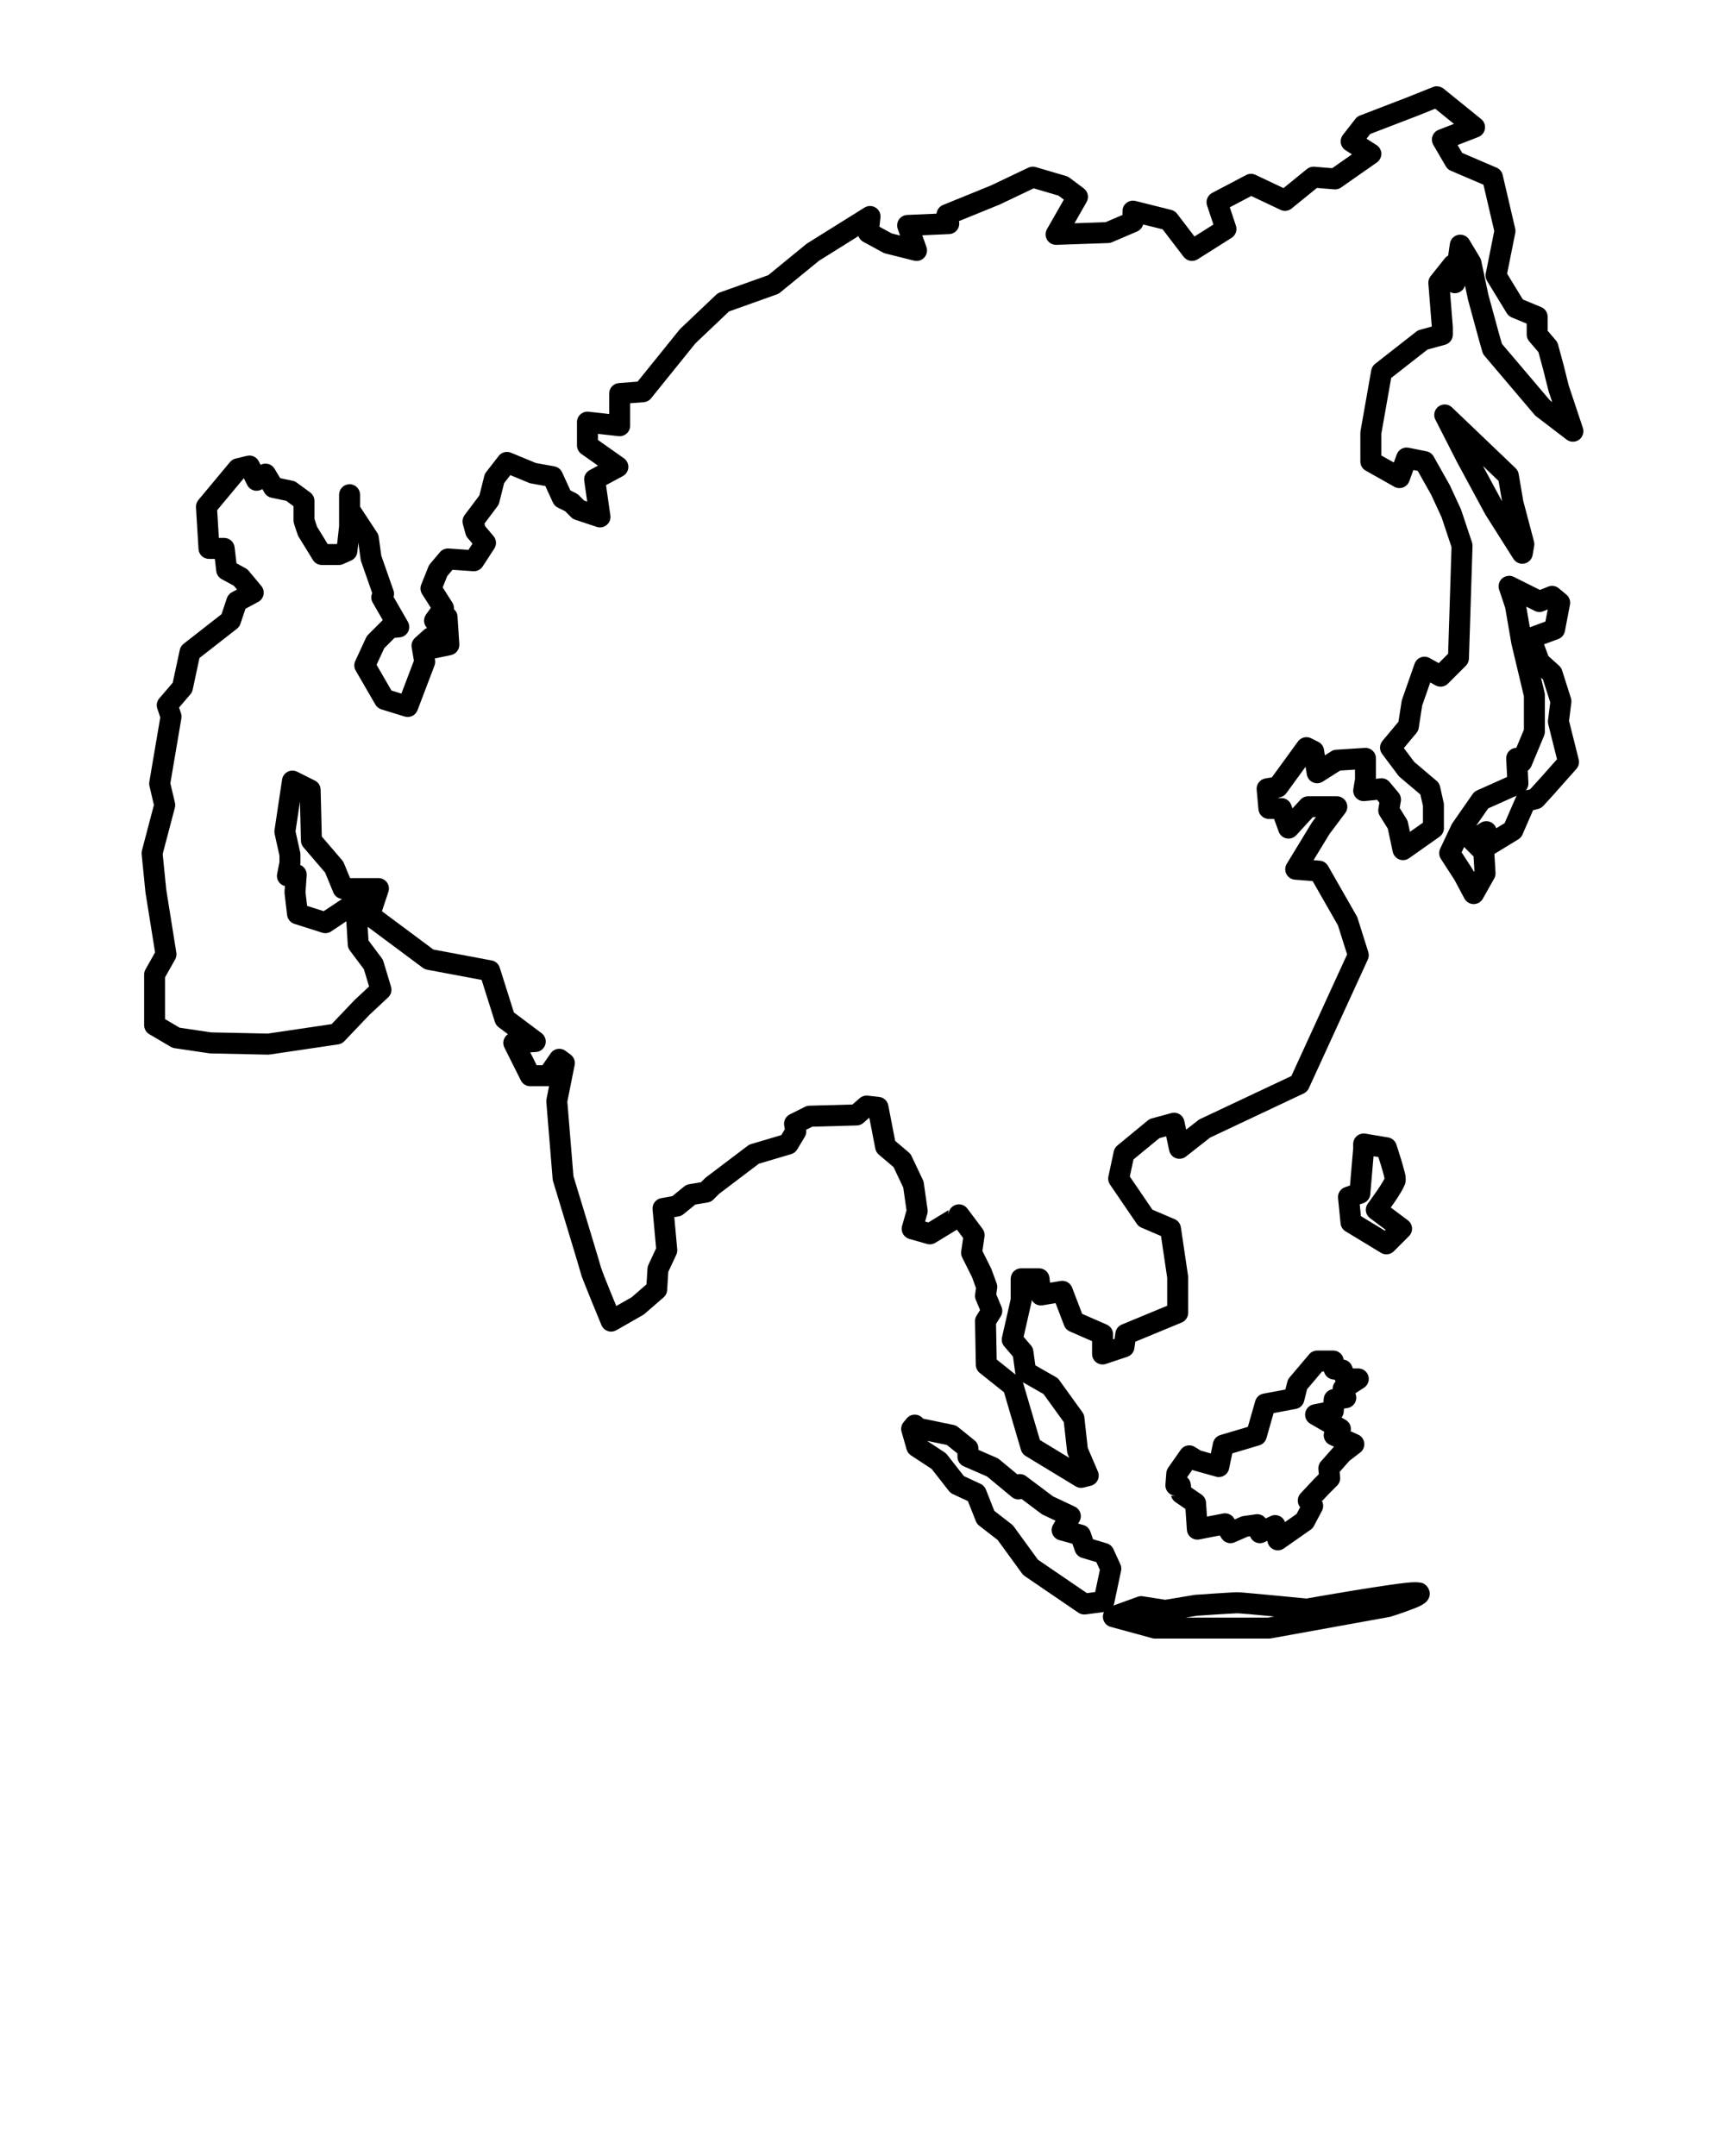 <svg width="100" height="125" viewBox="0 0 100 125" fill="none" xmlns="http://www.w3.org/2000/svg">
<path fill-rule="evenodd" clip-rule="evenodd" d="M83.293 4.999C83.219 5 83.147 5.014 83.079 5.042L81.528 5.662L78.836 6.698C78.732 6.737 78.642 6.804 78.574 6.892L77.848 7.825C77.796 7.892 77.759 7.969 77.739 8.051C77.718 8.133 77.715 8.218 77.729 8.302C77.744 8.385 77.775 8.464 77.822 8.535C77.869 8.605 77.93 8.665 78.002 8.711L78.374 8.948L77.227 9.752L76.201 9.666C76.045 9.652 75.889 9.7 75.767 9.799L74.406 10.906L72.782 10.137C72.697 10.096 72.603 10.076 72.509 10.078C72.415 10.08 72.322 10.104 72.239 10.148L70.269 11.185C70.141 11.252 70.042 11.362 69.988 11.496C69.934 11.629 69.93 11.778 69.975 11.914L70.343 13.018L69.245 13.711L68.235 12.39C68.151 12.281 68.033 12.203 67.899 12.17L65.826 11.651C65.736 11.629 65.643 11.627 65.553 11.646C65.462 11.666 65.377 11.705 65.305 11.762C65.232 11.819 65.173 11.891 65.132 11.974C65.092 12.057 65.071 12.149 65.071 12.241V12.462L64.092 12.882L62.288 12.944L62.992 11.712C63.065 11.584 63.089 11.433 63.059 11.288C63.029 11.143 62.947 11.014 62.829 10.925L61.999 10.303C61.941 10.259 61.876 10.226 61.806 10.206L60.044 9.688C59.9 9.645 59.746 9.657 59.611 9.722L57.45 10.751L54.666 11.885C54.564 11.927 54.475 11.996 54.409 12.084C54.343 12.173 54.302 12.278 54.291 12.388L52.588 12.462C52.493 12.466 52.4 12.493 52.317 12.54C52.234 12.586 52.163 12.651 52.11 12.73C52.057 12.809 52.023 12.9 52.012 12.994C52 13.088 52.01 13.184 52.042 13.274L52.179 13.656L51.697 13.535L50.982 13.146L51.041 12.618C51.053 12.504 51.034 12.39 50.984 12.287C50.935 12.184 50.857 12.097 50.76 12.037C50.664 11.976 50.552 11.944 50.438 11.943C50.324 11.943 50.212 11.975 50.115 12.036L46.797 14.109C46.775 14.123 46.754 14.138 46.734 14.154L44.535 15.954L41.731 16.955C41.651 16.984 41.578 17.029 41.517 17.087L39.443 19.057C39.423 19.076 39.405 19.095 39.389 19.116L36.961 22.126L35.875 22.21C35.722 22.222 35.58 22.291 35.476 22.403C35.372 22.515 35.314 22.663 35.314 22.816V24.003L34.122 23.871C34.037 23.861 33.951 23.87 33.87 23.896C33.788 23.922 33.714 23.965 33.65 24.022C33.586 24.079 33.535 24.149 33.5 24.227C33.465 24.305 33.447 24.389 33.447 24.474V25.823C33.447 25.92 33.471 26.016 33.516 26.102C33.56 26.189 33.625 26.263 33.705 26.319L34.665 26.997L34.182 27.258C34.072 27.317 33.983 27.408 33.928 27.519C33.871 27.63 33.851 27.755 33.868 27.878L34.041 29.082L33.865 29.024L33.552 28.711C33.505 28.665 33.452 28.627 33.394 28.598L33.067 28.434L32.586 27.384C32.545 27.296 32.483 27.218 32.406 27.158C32.329 27.098 32.238 27.057 32.142 27.04L31.065 26.844L29.622 26.247C29.499 26.196 29.363 26.187 29.234 26.221C29.105 26.255 28.991 26.33 28.91 26.435L28.184 27.368C28.132 27.435 28.095 27.512 28.074 27.594L27.793 28.719L26.933 29.865C26.878 29.939 26.84 30.025 26.823 30.116C26.805 30.206 26.809 30.3 26.833 30.389L26.989 30.96C27.012 31.045 27.054 31.125 27.111 31.192L27.39 31.521L27.157 31.88L26.01 31.801C25.915 31.794 25.819 31.81 25.731 31.847C25.643 31.884 25.566 31.942 25.504 32.014L24.934 32.688C24.892 32.738 24.858 32.795 24.834 32.855L24.419 33.892C24.383 33.982 24.369 34.078 24.378 34.174C24.387 34.27 24.418 34.363 24.47 34.444L24.976 35.239L24.696 35.631C24.613 35.747 24.574 35.888 24.585 36.029C24.595 36.171 24.655 36.305 24.754 36.407C24.689 36.433 24.629 36.471 24.576 36.518L24.058 36.984C23.982 37.052 23.924 37.139 23.891 37.235C23.857 37.331 23.848 37.435 23.865 37.535L23.994 38.306L23.269 40.213L22.693 40.035L21.83 38.545L22.275 37.581L22.717 37.139L22.874 36.982L23.177 36.952C23.278 36.942 23.375 36.907 23.459 36.849C23.542 36.792 23.611 36.715 23.657 36.625C23.703 36.535 23.726 36.434 23.724 36.333C23.721 36.231 23.694 36.132 23.643 36.044L22.821 34.616L22.779 34.701C22.815 34.629 22.836 34.549 22.842 34.468C22.847 34.387 22.836 34.305 22.809 34.229L22.103 32.213L21.956 31.133C21.944 31.043 21.912 30.957 21.862 30.881L20.873 29.375V28.675C20.872 28.654 20.871 28.634 20.869 28.614C20.862 28.553 20.846 28.494 20.821 28.439C20.805 28.401 20.785 28.366 20.762 28.333C20.75 28.316 20.738 28.3 20.724 28.285C20.671 28.223 20.606 28.173 20.533 28.137C20.497 28.12 20.458 28.106 20.419 28.095C20.4 28.09 20.38 28.086 20.36 28.082C20.34 28.078 20.32 28.075 20.299 28.072C20.259 28.072 20.218 28.075 20.178 28.082C20.098 28.094 20.02 28.122 19.951 28.163C19.934 28.174 19.917 28.185 19.901 28.197C19.868 28.222 19.838 28.249 19.811 28.279C19.798 28.294 19.785 28.31 19.773 28.326C19.749 28.359 19.729 28.395 19.712 28.431C19.687 28.487 19.67 28.546 19.663 28.606C19.66 28.626 19.658 28.646 19.658 28.667C19.657 28.67 19.657 28.674 19.657 28.677V29.558V30.509L19.544 31.529L19.514 31.543H18.997L18.382 30.544L18.229 30.082V29.04C18.229 28.945 18.206 28.851 18.163 28.765C18.12 28.68 18.057 28.607 17.98 28.55L17.203 27.98C17.133 27.929 17.053 27.893 16.968 27.875L16.243 27.723L15.913 27.172C15.832 27.039 15.703 26.941 15.553 26.9C15.402 26.858 15.242 26.877 15.104 26.95L15.002 26.747C14.941 26.624 14.839 26.525 14.715 26.467C14.59 26.409 14.45 26.395 14.316 26.428L13.658 26.587C13.531 26.617 13.418 26.688 13.334 26.788L11.501 28.988C11.402 29.107 11.352 29.259 11.361 29.413L11.508 31.833C11.517 31.988 11.585 32.133 11.698 32.239C11.811 32.345 11.96 32.404 12.114 32.404H12.454L12.537 33.113C12.549 33.21 12.583 33.302 12.637 33.383C12.692 33.463 12.765 33.529 12.85 33.576L13.555 33.96L13.738 34.18L13.439 34.34C13.303 34.414 13.2 34.536 13.151 34.683L12.842 35.609L10.641 37.329C10.528 37.417 10.45 37.541 10.421 37.681L10.013 39.583L9.234 40.492C9.165 40.571 9.119 40.667 9.099 40.77C9.079 40.873 9.085 40.98 9.119 41.079L9.291 41.595L8.656 45.331C8.643 45.411 8.645 45.493 8.664 45.572L8.922 46.671L8.228 49.31C8.21 49.381 8.204 49.453 8.211 49.526L8.431 51.725C8.432 51.737 8.434 51.749 8.436 51.761L8.989 55.217L8.433 56.206C8.382 56.297 8.355 56.399 8.355 56.504V59.436C8.355 59.542 8.383 59.646 8.435 59.738C8.488 59.83 8.563 59.906 8.654 59.96L9.901 60.693C9.968 60.733 10.042 60.759 10.12 60.771L12.099 61.064C12.124 61.069 12.15 61.073 12.175 61.074L15.548 61.147C15.582 61.147 15.616 61.144 15.65 61.137L19.609 60.551C19.743 60.531 19.866 60.467 19.96 60.369L21.414 58.842L22.5 57.828C22.583 57.751 22.643 57.652 22.672 57.542C22.702 57.433 22.7 57.318 22.668 57.209L22.228 55.743C22.207 55.674 22.175 55.61 22.132 55.553L21.362 54.526L21.314 53.732L24.509 56.111C24.583 56.167 24.669 56.204 24.76 56.221L27.921 56.814L28.691 59.253C28.73 59.374 28.805 59.48 28.906 59.556L29.444 59.96C29.322 60.042 29.234 60.166 29.196 60.309C29.159 60.451 29.174 60.603 29.24 60.735L30.194 62.641C30.244 62.742 30.322 62.827 30.418 62.886C30.514 62.945 30.624 62.977 30.737 62.977H31.764C31.785 62.978 31.807 62.978 31.829 62.977L31.681 63.72C31.67 63.776 31.666 63.833 31.671 63.889L32.037 68.361C32.041 68.404 32.049 68.447 32.062 68.488C32.062 68.488 32.447 69.753 32.84 71.054C33.037 71.704 33.237 72.364 33.391 72.878C33.545 73.393 33.67 73.824 33.666 73.811C33.719 74.023 33.789 74.175 33.905 74.468C34.02 74.761 34.165 75.12 34.307 75.469C34.592 76.168 34.868 76.83 34.868 76.83C34.901 76.909 34.951 76.981 35.014 77.04C35.077 77.099 35.152 77.143 35.233 77.171C35.315 77.199 35.401 77.209 35.487 77.201C35.573 77.192 35.656 77.166 35.73 77.124L37.27 76.244C37.304 76.224 37.337 76.201 37.367 76.175L38.466 75.222C38.527 75.169 38.577 75.105 38.613 75.032C38.649 74.96 38.67 74.881 38.675 74.801L38.741 73.743L39.205 72.747C39.251 72.65 39.27 72.542 39.26 72.435L39.09 70.569L39.35 70.522C39.451 70.504 39.546 70.46 39.626 70.394L40.307 69.837L41.028 69.717C41.153 69.696 41.268 69.637 41.357 69.547L41.694 69.21L43.992 67.469L45.866 66.914C46.011 66.871 46.136 66.775 46.214 66.644L46.654 65.911C46.728 65.788 46.756 65.643 46.733 65.501L47.09 65.323L49.669 65.252C49.81 65.249 49.946 65.196 50.052 65.102L50.395 64.802L50.742 66.593C50.768 66.729 50.84 66.852 50.946 66.942L51.799 67.664L52.363 68.854L52.551 70.175L52.294 71.076C52.249 71.231 52.269 71.398 52.347 71.538C52.425 71.679 52.556 71.783 52.711 71.828L53.737 72.121C53.818 72.144 53.903 72.15 53.986 72.139C54.069 72.128 54.149 72.1 54.221 72.056L55.473 71.293L55.834 71.774L55.722 72.551C55.705 72.673 55.725 72.798 55.78 72.908L56.351 74.05L56.58 74.681L56.529 75.043C56.513 75.152 56.527 75.262 56.569 75.363L56.815 75.953L56.615 76.274C56.553 76.374 56.52 76.489 56.523 76.607L56.569 79.134C56.571 79.224 56.592 79.311 56.631 79.391C56.671 79.472 56.727 79.542 56.797 79.598L58.203 80.722L59.186 84.064C59.228 84.209 59.324 84.334 59.453 84.412L62.356 86.175C62.425 86.216 62.501 86.244 62.581 86.256C62.66 86.268 62.741 86.264 62.819 86.245L63.234 86.141C63.319 86.12 63.399 86.08 63.468 86.025C63.536 85.97 63.592 85.9 63.631 85.822C63.67 85.743 63.691 85.656 63.694 85.569C63.696 85.481 63.68 85.393 63.645 85.312L63.058 83.943L62.861 82.167C62.849 82.062 62.811 81.963 62.749 81.878L61.402 80.011C61.351 79.941 61.286 79.883 61.211 79.84L60.019 79.159L59.904 78.316C59.888 78.2 59.84 78.091 59.763 78.002L59.34 77.508L59.791 75.525C59.801 75.481 59.806 75.436 59.806 75.391V75.371C59.866 75.481 59.96 75.57 60.073 75.626C60.186 75.681 60.314 75.7 60.439 75.679L61.193 75.553L61.689 76.852C61.718 76.927 61.762 76.996 61.817 77.054C61.873 77.112 61.94 77.159 62.013 77.191L63.308 77.758V78.501C63.308 78.597 63.331 78.692 63.375 78.778C63.419 78.864 63.483 78.938 63.561 78.994C63.639 79.05 63.729 79.087 63.824 79.102C63.919 79.116 64.016 79.108 64.108 79.078L65.352 78.663C65.459 78.627 65.554 78.562 65.627 78.476C65.699 78.389 65.746 78.284 65.761 78.172L65.816 77.789L68.503 76.678C68.614 76.632 68.709 76.554 68.776 76.454C68.842 76.354 68.878 76.236 68.878 76.116V74.043C68.878 74.013 68.876 73.983 68.871 73.954L68.456 71.154C68.441 71.051 68.4 70.954 68.337 70.872C68.273 70.79 68.19 70.726 68.095 70.685L66.806 70.133L65.497 68.213L65.709 67.223L67.208 65.989L67.603 65.881L67.78 66.705C67.801 66.806 67.848 66.899 67.916 66.977C67.984 67.055 68.07 67.114 68.167 67.149C68.264 67.184 68.368 67.194 68.47 67.177C68.572 67.161 68.668 67.119 68.749 67.055L70.147 65.957L75.58 63.394C75.709 63.333 75.813 63.228 75.873 63.098L79.294 55.633C79.357 55.496 79.367 55.34 79.321 55.197L78.7 53.227C78.686 53.185 78.669 53.146 78.648 53.108L76.989 50.205C76.939 50.119 76.87 50.046 76.786 49.993C76.702 49.94 76.607 49.908 76.508 49.901L76.147 49.873L77.068 48.359L77.984 47.138C78.052 47.048 78.093 46.94 78.103 46.828C78.113 46.716 78.092 46.603 78.041 46.502C77.991 46.401 77.913 46.316 77.817 46.257C77.721 46.197 77.611 46.166 77.498 46.166H75.839C75.755 46.166 75.671 46.183 75.594 46.217C75.517 46.251 75.448 46.301 75.391 46.363L74.927 46.869L74.855 46.67C74.812 46.552 74.735 46.451 74.632 46.38C74.53 46.308 74.409 46.27 74.284 46.27H74.113L74.111 46.244L74.177 46.233C74.334 46.206 74.475 46.12 74.568 45.991L75.684 44.456L75.759 44.904C75.775 45.003 75.816 45.096 75.877 45.175C75.939 45.255 76.019 45.318 76.111 45.359C76.202 45.4 76.303 45.417 76.403 45.41C76.503 45.402 76.599 45.37 76.684 45.316L77.692 44.675L78.55 44.621V45.168L78.454 45.74C78.439 45.833 78.445 45.927 78.472 46.016C78.499 46.106 78.546 46.188 78.61 46.256C78.674 46.324 78.753 46.376 78.84 46.409C78.927 46.442 79.021 46.454 79.114 46.445L79.83 46.373L79.964 46.533L79.906 46.881C79.882 47.027 79.911 47.177 79.99 47.303L80.452 48.042L80.74 49.389C80.761 49.487 80.807 49.579 80.872 49.655C80.937 49.732 81.02 49.791 81.114 49.828C81.207 49.864 81.308 49.877 81.408 49.865C81.508 49.853 81.603 49.816 81.685 49.758L83.448 48.514C83.527 48.458 83.592 48.383 83.637 48.297C83.681 48.211 83.705 48.115 83.705 48.017V46.67C83.705 46.625 83.7 46.581 83.69 46.538L83.483 45.605C83.454 45.475 83.384 45.358 83.282 45.273L81.987 44.176L81.383 43.372L82.113 42.497C82.183 42.412 82.23 42.309 82.246 42.2L82.445 40.907L82.914 39.567L83.217 39.736C83.332 39.8 83.466 39.824 83.596 39.806C83.727 39.788 83.848 39.727 83.942 39.634L84.978 38.597C85.088 38.488 85.151 38.341 85.156 38.187L85.364 31.655C85.366 31.583 85.355 31.511 85.333 31.443L84.71 29.577C84.703 29.556 84.695 29.535 84.686 29.514L84.064 28.166C84.057 28.152 84.05 28.138 84.042 28.123L83.109 26.465C83.066 26.388 83.007 26.322 82.936 26.271C82.865 26.219 82.784 26.184 82.698 26.167L81.661 25.959C81.519 25.931 81.371 25.954 81.244 26.026C81.118 26.097 81.021 26.211 80.971 26.347L80.801 26.815L80.076 26.407V25.157L80.648 21.913L82.754 20.266L83.775 19.987C83.904 19.952 84.017 19.875 84.098 19.77C84.179 19.664 84.223 19.534 84.223 19.401V18.986C84.223 18.97 84.222 18.954 84.221 18.937L84.061 16.932C84.141 16.974 84.23 16.997 84.321 17C84.411 17.003 84.501 16.986 84.584 16.949C84.668 16.913 84.741 16.858 84.801 16.79C84.86 16.721 84.903 16.64 84.927 16.553L85.095 17.348C85.097 17.36 85.1 17.372 85.103 17.383L85.725 19.664C85.726 19.668 85.726 19.671 85.727 19.674L85.934 20.4C85.958 20.483 85.999 20.56 86.055 20.626L88.958 24.048C88.987 24.081 89.018 24.111 89.053 24.137L90.815 25.485C90.918 25.564 91.044 25.608 91.174 25.61C91.304 25.612 91.432 25.572 91.537 25.497C91.643 25.421 91.722 25.314 91.762 25.19C91.802 25.067 91.802 24.933 91.761 24.81L90.939 22.344L90.633 21.122C90.632 21.118 90.632 21.114 90.63 21.109L90.319 19.969C90.296 19.882 90.253 19.802 90.194 19.733L89.719 19.178V18.366C89.719 18.246 89.683 18.129 89.617 18.029C89.55 17.929 89.455 17.851 89.345 17.805L88.283 17.363L87.369 15.868L87.841 13.509C87.858 13.424 87.856 13.336 87.837 13.251L87.111 10.141C87.089 10.048 87.046 9.962 86.985 9.889C86.924 9.816 86.846 9.758 86.758 9.72L84.765 8.866L84.499 8.41L85.703 7.942C85.802 7.904 85.889 7.84 85.956 7.757C86.023 7.674 86.066 7.575 86.083 7.47C86.099 7.364 86.088 7.257 86.049 7.157C86.011 7.058 85.947 6.97 85.865 6.904L83.687 5.141C83.576 5.051 83.436 5.003 83.293 5.006L83.293 4.999ZM83.199 6.302L84.286 7.182L83.395 7.528C83.314 7.56 83.24 7.609 83.179 7.672C83.118 7.736 83.071 7.811 83.042 7.894C83.013 7.977 83.002 8.065 83.011 8.153C83.019 8.24 83.047 8.325 83.091 8.4L83.817 9.645C83.882 9.757 83.982 9.846 84.102 9.897L85.997 10.709L86.623 13.392L86.13 15.855C86.101 16.005 86.128 16.161 86.208 16.291L87.348 18.157C87.415 18.267 87.515 18.352 87.633 18.402L88.504 18.764V19.396C88.504 19.541 88.555 19.681 88.65 19.791L89.183 20.413L89.456 21.416L89.766 22.654C89.77 22.669 89.774 22.684 89.779 22.699L89.983 23.311L89.843 23.204L87.067 19.933L86.897 19.336L86.28 17.076L85.869 15.124C85.855 15.057 85.831 14.994 85.796 14.936L85.173 13.899C85.109 13.792 85.012 13.707 84.898 13.656C84.783 13.606 84.655 13.592 84.532 13.617C84.409 13.642 84.297 13.704 84.211 13.795C84.125 13.886 84.069 14.002 84.051 14.126L83.952 14.817C83.879 14.856 83.815 14.909 83.763 14.973L82.934 16.01C82.837 16.131 82.79 16.284 82.803 16.438L83.002 18.933L82.315 19.121C82.237 19.142 82.164 19.179 82.101 19.229L79.716 21.095C79.598 21.188 79.518 21.32 79.492 21.468L78.87 24.993C78.864 25.028 78.861 25.063 78.861 25.099V26.758C78.861 26.865 78.89 26.971 78.944 27.064C78.998 27.157 79.077 27.234 79.171 27.287L80.83 28.221C80.906 28.264 80.992 28.29 81.08 28.297C81.168 28.304 81.256 28.291 81.339 28.261C81.421 28.23 81.496 28.182 81.558 28.119C81.621 28.056 81.668 27.981 81.699 27.898L81.935 27.249L82.186 27.299L82.971 28.693L83.569 29.989L84.146 31.72L83.949 37.903L83.406 38.446L82.874 38.15C82.797 38.107 82.711 38.082 82.623 38.075C82.534 38.069 82.446 38.082 82.363 38.114C82.28 38.145 82.205 38.194 82.144 38.258C82.082 38.321 82.035 38.397 82.006 38.48L81.28 40.554C81.267 40.59 81.258 40.626 81.253 40.663L81.071 41.844L80.142 42.958C80.055 43.063 80.005 43.195 80.002 43.331C79.998 43.468 80.041 43.602 80.123 43.711L81.056 44.956C81.083 44.992 81.115 45.025 81.15 45.055L82.341 46.063L82.49 46.731V47.697L81.736 48.229L81.618 47.678C81.603 47.608 81.576 47.543 81.539 47.483L81.142 46.848L81.209 46.453C81.223 46.367 81.218 46.279 81.195 46.194C81.173 46.11 81.132 46.032 81.076 45.964L80.557 45.342C80.494 45.266 80.412 45.206 80.32 45.169C80.229 45.131 80.129 45.117 80.03 45.127L79.765 45.153V43.968C79.765 43.885 79.748 43.803 79.715 43.727C79.682 43.651 79.634 43.582 79.573 43.525C79.513 43.468 79.442 43.425 79.364 43.397C79.285 43.368 79.202 43.357 79.12 43.362L77.461 43.466C77.358 43.472 77.259 43.504 77.172 43.56L76.806 43.792L76.75 43.454C76.734 43.359 76.696 43.27 76.639 43.193C76.582 43.116 76.508 43.053 76.422 43.011L76.007 42.803C75.879 42.739 75.732 42.722 75.592 42.756C75.452 42.79 75.329 42.873 75.244 42.989L73.732 45.069L73.355 45.132C73.204 45.157 73.068 45.239 72.974 45.36C72.88 45.481 72.836 45.634 72.85 45.786L72.954 46.927C72.967 47.078 73.037 47.218 73.149 47.321C73.261 47.423 73.407 47.48 73.558 47.48H73.859L74.128 48.22C74.164 48.318 74.224 48.406 74.303 48.473C74.382 48.541 74.478 48.588 74.58 48.608C74.683 48.629 74.789 48.622 74.888 48.59C74.987 48.557 75.076 48.5 75.147 48.423L76.107 47.376H76.283L76.079 47.648C76.067 47.664 76.056 47.68 76.046 47.697L74.595 50.082C74.541 50.171 74.51 50.272 74.507 50.376C74.503 50.479 74.526 50.582 74.573 50.675C74.621 50.767 74.691 50.846 74.778 50.903C74.864 50.961 74.964 50.995 75.067 51.003L76.094 51.082L77.561 53.649L78.093 55.334L74.862 62.385L69.567 64.882C69.525 64.902 69.486 64.926 69.451 64.954L68.764 65.493L68.657 64.993C68.64 64.913 68.607 64.836 68.559 64.769C68.511 64.701 68.45 64.645 68.379 64.602C68.309 64.559 68.23 64.531 68.148 64.519C68.066 64.507 67.983 64.513 67.903 64.534L66.763 64.845C66.68 64.868 66.603 64.908 66.537 64.963L64.774 66.414C64.668 66.501 64.595 66.622 64.566 66.756L64.255 68.208C64.238 68.288 64.237 68.371 64.253 68.452C64.269 68.533 64.301 68.609 64.347 68.677L65.903 70.958C65.968 71.054 66.059 71.129 66.165 71.174L67.305 71.663L67.663 74.082V75.705L65.032 76.794C64.934 76.834 64.849 76.899 64.784 76.983C64.719 77.066 64.677 77.165 64.662 77.269L64.612 77.623L64.524 77.653V77.355C64.524 77.237 64.489 77.121 64.425 77.022C64.36 76.924 64.268 76.846 64.16 76.798L62.734 76.174L62.151 74.65C62.1 74.519 62.007 74.409 61.885 74.34C61.764 74.27 61.622 74.245 61.483 74.267L60.872 74.369L60.839 74.074C60.822 73.925 60.752 73.788 60.64 73.688C60.529 73.588 60.385 73.533 60.235 73.533H59.199C59.037 73.533 58.883 73.597 58.769 73.711C58.655 73.825 58.591 73.98 58.591 74.141V75.317L58.087 77.531C58.066 77.624 58.067 77.72 58.09 77.812C58.113 77.904 58.157 77.99 58.219 78.061L58.724 78.651L58.856 79.614C58.86 79.642 58.866 79.67 58.874 79.697L57.779 78.822L57.741 76.759L58.012 76.326C58.063 76.244 58.094 76.15 58.102 76.054C58.11 75.957 58.095 75.86 58.058 75.77L57.755 75.045L57.805 74.697C57.819 74.598 57.809 74.497 57.775 74.403L57.481 73.597C57.473 73.575 57.464 73.553 57.454 73.533L56.952 72.529L57.072 71.691C57.095 71.531 57.053 71.369 56.956 71.24L56.077 70.067C56 69.965 55.894 69.89 55.772 69.852C55.65 69.814 55.52 69.815 55.398 69.855C55.277 69.896 55.172 69.973 55.098 70.076C55.023 70.18 54.983 70.304 54.983 70.432V70.164L53.816 70.874L53.629 70.821L53.755 70.379C53.779 70.297 53.785 70.211 53.773 70.126L53.553 68.587C53.544 68.526 53.526 68.468 53.501 68.412L52.841 67.02C52.804 66.941 52.75 66.872 52.684 66.816L51.894 66.147L51.495 64.085C51.47 63.958 51.406 63.842 51.31 63.754C51.215 63.666 51.094 63.611 50.965 63.597L50.306 63.523C50.222 63.513 50.137 63.522 50.057 63.547C49.976 63.572 49.902 63.614 49.838 63.669L49.417 64.038L46.923 64.106C46.834 64.108 46.747 64.13 46.668 64.169L45.788 64.609C45.672 64.668 45.577 64.761 45.518 64.877C45.459 64.993 45.439 65.125 45.46 65.253L45.497 65.472L45.294 65.811L43.541 66.33C43.471 66.351 43.405 66.384 43.347 66.428L40.927 68.261C40.905 68.278 40.884 68.296 40.865 68.316L40.636 68.544L39.948 68.659C39.843 68.677 39.745 68.721 39.663 68.788L38.978 69.349L38.326 69.467C38.177 69.494 38.043 69.576 37.952 69.697C37.86 69.818 37.816 69.969 37.83 70.12L38.035 72.376L37.591 73.327C37.559 73.396 37.54 73.47 37.535 73.546L37.478 74.465L36.616 75.212L35.727 75.72C35.622 75.465 35.582 75.371 35.432 75.004C35.291 74.657 35.147 74.301 35.036 74.017C34.924 73.733 34.829 73.445 34.845 73.51C34.805 73.35 34.71 73.039 34.555 72.523C34.4 72.006 34.201 71.346 34.004 70.695C33.619 69.425 33.261 68.251 33.243 68.191L32.889 63.869L33.312 61.753C33.335 61.64 33.325 61.524 33.284 61.417C33.243 61.31 33.172 61.216 33.081 61.148L32.787 60.928C32.722 60.879 32.647 60.843 32.568 60.824C32.489 60.804 32.406 60.801 32.326 60.814C32.245 60.827 32.168 60.856 32.099 60.9C32.03 60.944 31.97 61.001 31.924 61.068L31.445 61.759H31.112L30.739 61.013L31.066 60.994C31.19 60.987 31.309 60.941 31.407 60.864C31.504 60.787 31.576 60.682 31.612 60.563C31.648 60.444 31.646 60.316 31.607 60.198C31.568 60.08 31.494 59.976 31.395 59.901L29.791 58.699L28.97 56.099C28.937 55.994 28.876 55.9 28.794 55.827C28.712 55.754 28.611 55.705 28.503 55.685L25.122 55.051L22.141 52.831L22.515 51.709C22.546 51.617 22.554 51.52 22.54 51.425C22.525 51.33 22.488 51.239 22.432 51.161C22.376 51.083 22.302 51.02 22.216 50.976C22.13 50.932 22.035 50.909 21.939 50.909H20.293L19.935 50.039C19.91 49.979 19.877 49.924 19.834 49.875L18.655 48.499L18.587 45.783C18.585 45.672 18.552 45.565 18.493 45.472C18.434 45.379 18.35 45.304 18.252 45.255L17.225 44.741C17.139 44.699 17.045 44.676 16.949 44.677C16.853 44.678 16.759 44.702 16.674 44.746C16.588 44.79 16.515 44.854 16.459 44.932C16.403 45.01 16.367 45.1 16.353 45.195L15.913 48.127C15.902 48.201 15.905 48.276 15.921 48.349L16.199 49.604V49.99L16.065 50.664C16.034 50.818 16.064 50.977 16.148 51.11C16.233 51.242 16.365 51.336 16.517 51.373L16.494 51.693C16.492 51.731 16.493 51.77 16.497 51.807L16.644 53.054C16.657 53.17 16.704 53.279 16.779 53.369C16.853 53.459 16.952 53.526 17.063 53.562L18.676 54.075C18.763 54.103 18.855 54.11 18.945 54.098C19.035 54.085 19.121 54.052 19.197 54.002L20.077 53.415L20.16 54.779C20.167 54.898 20.209 55.012 20.28 55.107L21.095 56.194L21.396 57.195L20.572 57.964C20.563 57.972 20.555 57.981 20.546 57.989L19.224 59.377L15.523 59.925L12.24 59.855L10.415 59.584L9.57 59.087V56.661L10.152 55.627C10.219 55.507 10.244 55.368 10.222 55.233L9.639 51.585L9.431 49.513L10.137 46.832C10.162 46.736 10.163 46.636 10.141 46.539L9.876 45.412L10.515 41.648C10.532 41.549 10.524 41.448 10.492 41.354L10.381 41.02L11.037 40.255C11.103 40.178 11.149 40.086 11.17 39.987L11.563 38.15L13.736 36.453C13.83 36.379 13.9 36.279 13.938 36.166L14.229 35.295L14.969 34.896C15.049 34.853 15.117 34.793 15.171 34.721C15.224 34.648 15.261 34.565 15.278 34.476C15.295 34.388 15.292 34.297 15.27 34.21C15.247 34.122 15.206 34.041 15.148 33.972L14.415 33.092C14.366 33.033 14.306 32.984 14.239 32.948L13.709 32.658L13.599 31.724C13.581 31.576 13.51 31.44 13.399 31.341C13.288 31.242 13.144 31.187 12.995 31.187H12.687L12.59 29.579L14.134 27.726L14.331 28.118C14.37 28.195 14.424 28.263 14.49 28.317C14.556 28.371 14.633 28.41 14.716 28.433C14.799 28.455 14.885 28.46 14.97 28.446C15.055 28.433 15.135 28.402 15.207 28.355L15.338 28.574C15.381 28.646 15.439 28.708 15.507 28.756C15.575 28.805 15.652 28.839 15.734 28.856L16.591 29.036L17.014 29.347V30.179C17.014 30.245 17.025 30.31 17.046 30.372L17.253 30.994C17.268 31.038 17.287 31.08 17.312 31.12L18.141 32.468C18.196 32.556 18.272 32.629 18.362 32.68C18.453 32.73 18.555 32.757 18.659 32.757H19.644C19.729 32.757 19.813 32.739 19.89 32.704L20.357 32.497C20.454 32.454 20.538 32.386 20.601 32.3C20.663 32.215 20.703 32.114 20.714 32.009L20.775 31.462L20.908 32.438C20.914 32.479 20.923 32.519 20.937 32.557L21.578 34.388L21.589 34.365C21.544 34.455 21.522 34.554 21.525 34.654C21.528 34.755 21.556 34.853 21.606 34.94L22.189 35.952C22.182 35.958 22.176 35.964 22.169 35.97L21.858 36.281L21.34 36.8C21.289 36.85 21.248 36.91 21.218 36.975L20.595 38.323C20.555 38.411 20.536 38.508 20.54 38.605C20.545 38.703 20.573 38.797 20.621 38.882L21.762 40.852C21.839 40.984 21.963 41.083 22.109 41.128L23.457 41.543C23.605 41.588 23.764 41.575 23.902 41.508C24.041 41.44 24.149 41.322 24.203 41.178L25.189 38.586C25.227 38.485 25.238 38.376 25.22 38.27L25.205 38.178L26.146 37.98C26.289 37.95 26.416 37.869 26.504 37.753C26.593 37.636 26.636 37.492 26.627 37.346L26.523 35.739C26.518 35.659 26.497 35.58 26.461 35.508C26.425 35.435 26.375 35.371 26.314 35.318C26.327 35.184 26.294 35.048 26.222 34.934L25.663 34.056L25.926 33.4L26.234 33.036L27.43 33.118C27.538 33.125 27.646 33.104 27.743 33.055C27.84 33.007 27.922 32.934 27.981 32.843L28.655 31.806C28.727 31.696 28.761 31.567 28.752 31.437C28.744 31.306 28.694 31.182 28.61 31.082L28.127 30.511L28.084 30.358L28.839 29.351C28.888 29.286 28.923 29.212 28.943 29.134L29.223 28.014L29.585 27.547L30.661 27.993C30.701 28.009 30.742 28.021 30.785 28.029L31.614 28.179L32.052 29.135C32.11 29.261 32.209 29.364 32.333 29.426L32.763 29.641L33.108 29.986C33.174 30.052 33.256 30.103 33.345 30.133L34.59 30.547C34.688 30.58 34.793 30.587 34.894 30.568C34.996 30.549 35.091 30.504 35.171 30.437C35.25 30.371 35.312 30.285 35.349 30.189C35.386 30.092 35.398 29.988 35.383 29.885L35.132 28.127L36.106 27.603C36.197 27.554 36.275 27.482 36.33 27.395C36.386 27.308 36.419 27.208 36.425 27.104C36.431 27.001 36.411 26.898 36.366 26.805C36.321 26.711 36.253 26.631 36.169 26.571L34.663 25.509V25.155L35.855 25.287C35.94 25.297 36.026 25.288 36.107 25.262C36.189 25.236 36.264 25.193 36.327 25.136C36.391 25.079 36.442 25.009 36.477 24.931C36.512 24.853 36.53 24.768 36.53 24.683V23.38L37.317 23.318C37.399 23.312 37.48 23.289 37.553 23.25C37.626 23.212 37.691 23.159 37.743 23.094L40.31 19.911L42.261 18.058L45.043 17.064C45.109 17.041 45.17 17.006 45.224 16.962L47.475 15.12L49.763 13.69C49.813 13.83 49.913 13.947 50.043 14.018L51.184 14.64C51.229 14.665 51.277 14.684 51.327 14.696L52.986 15.111C53.093 15.137 53.205 15.135 53.31 15.103C53.415 15.071 53.51 15.011 53.584 14.929C53.657 14.848 53.708 14.748 53.729 14.64C53.751 14.533 53.743 14.421 53.706 14.317L53.464 13.641L55.026 13.573C55.114 13.569 55.2 13.547 55.278 13.507C55.355 13.466 55.424 13.41 55.478 13.341C55.532 13.272 55.571 13.192 55.591 13.107C55.611 13.022 55.613 12.933 55.596 12.847L55.591 12.821L57.925 11.87C57.936 11.866 57.947 11.861 57.957 11.856L59.925 10.919L61.359 11.341L61.672 11.575L60.694 13.287C60.64 13.381 60.612 13.487 60.614 13.596C60.615 13.704 60.645 13.81 60.701 13.902C60.757 13.995 60.837 14.071 60.932 14.123C61.027 14.174 61.134 14.199 61.242 14.196L64.249 14.092C64.324 14.089 64.398 14.072 64.467 14.043L65.919 13.421C66.004 13.384 66.08 13.328 66.141 13.258C66.201 13.187 66.244 13.104 66.267 13.014L67.4 13.296L68.618 14.89C68.711 15.011 68.844 15.092 68.994 15.119C69.143 15.146 69.297 15.116 69.426 15.035L71.395 13.791C71.51 13.718 71.597 13.609 71.643 13.481C71.689 13.353 71.69 13.214 71.647 13.085L71.292 12.019L72.537 11.364L74.233 12.167C74.336 12.216 74.452 12.235 74.565 12.221C74.679 12.207 74.787 12.162 74.876 12.089L76.345 10.896L77.345 10.979C77.487 10.991 77.628 10.953 77.744 10.871L79.818 9.419C79.9 9.362 79.966 9.285 80.011 9.196C80.056 9.107 80.079 9.008 80.077 8.908C80.075 8.808 80.048 8.71 79.999 8.623C79.95 8.536 79.88 8.463 79.796 8.409L79.219 8.042L79.431 7.769L81.969 6.793C81.971 6.793 81.974 6.793 81.977 6.793L83.201 6.303L83.199 6.302ZM17.389 46.476L17.446 48.745C17.449 48.885 17.501 49.019 17.592 49.126L18.848 50.591L19.324 51.748C19.366 51.849 19.435 51.938 19.524 52.004C19.613 52.07 19.717 52.11 19.827 52.121L18.766 52.828L17.804 52.522L17.71 51.722L17.78 50.753C17.788 50.626 17.757 50.499 17.69 50.391C17.623 50.282 17.523 50.198 17.405 50.149C17.411 50.116 17.414 50.083 17.415 50.05V49.537C17.415 49.492 17.41 49.448 17.4 49.405L17.131 48.196L17.389 46.476L17.389 46.476ZM59.297 80.141L60.494 80.824L61.671 82.454L61.861 84.161C61.867 84.221 61.883 84.279 61.906 84.334L61.987 84.523L60.285 83.49L59.315 80.19C59.31 80.173 59.304 80.157 59.297 80.14L59.297 80.141Z" fill="black"/>
<path fill-rule="evenodd" clip-rule="evenodd" d="M76.358 78.303C76.27 78.303 76.183 78.322 76.102 78.359C76.022 78.396 75.951 78.45 75.894 78.518L74.754 79.865C74.694 79.936 74.651 80.02 74.628 80.111L74.515 80.562L73.239 80.801C73.128 80.822 73.025 80.873 72.942 80.949C72.859 81.025 72.798 81.123 72.767 81.232L72.34 82.726L70.742 83.201C70.636 83.232 70.542 83.291 70.468 83.372C70.393 83.453 70.342 83.552 70.32 83.659L70.193 84.267L69.607 84.103L69.266 83.89C69.135 83.808 68.976 83.779 68.823 83.81C68.671 83.841 68.536 83.929 68.447 84.057L67.721 85.094C67.659 85.183 67.621 85.287 67.613 85.396L67.561 86.07C67.555 86.153 67.566 86.237 67.593 86.316C67.621 86.395 67.664 86.467 67.721 86.529C67.778 86.59 67.847 86.639 67.924 86.673C68.001 86.706 68.083 86.724 68.167 86.724H67.888C67.922 86.87 68.01 86.998 68.134 87.083L68.722 87.487L68.805 88.698C68.811 88.784 68.835 88.868 68.876 88.944C68.917 89.019 68.973 89.085 69.041 89.138C69.109 89.19 69.188 89.228 69.272 89.247C69.355 89.267 69.442 89.269 69.527 89.253L70.716 89.022L70.808 89.176C70.884 89.303 71.004 89.398 71.145 89.442C71.285 89.487 71.438 89.48 71.573 89.42L72.327 89.091L72.469 89.071L72.464 89.055C72.491 89.137 72.535 89.212 72.593 89.275C72.651 89.338 72.722 89.388 72.801 89.422C72.88 89.456 72.965 89.473 73.051 89.471C73.136 89.47 73.221 89.45 73.299 89.413L73.469 89.333L73.48 89.39C73.499 89.49 73.542 89.584 73.606 89.662C73.67 89.741 73.753 89.802 73.847 89.841C73.941 89.879 74.044 89.893 74.144 89.882C74.246 89.871 74.342 89.834 74.425 89.776L75.981 88.687C76.059 88.632 76.124 88.559 76.169 88.474L76.636 87.592C76.692 87.486 76.715 87.365 76.703 87.245C76.69 87.125 76.642 87.012 76.565 86.919L76.65 87.021L77.054 86.591L77.513 86.131C77.576 86.068 77.625 85.992 77.655 85.908C77.685 85.824 77.697 85.735 77.689 85.646L77.661 85.337L78.226 84.695L78.854 84.213C78.937 84.149 79.002 84.064 79.043 83.968C79.084 83.871 79.099 83.766 79.087 83.662C79.075 83.558 79.036 83.458 78.975 83.373C78.913 83.289 78.83 83.221 78.735 83.178L78.299 82.98C78.326 82.854 78.313 82.722 78.261 82.604C78.209 82.486 78.121 82.388 78.009 82.323L77.77 82.186C77.844 82.092 77.888 81.978 77.897 81.859L77.912 81.666L78.109 81.635C78.195 81.622 78.277 81.591 78.35 81.543C78.422 81.496 78.484 81.433 78.53 81.359C78.577 81.286 78.607 81.203 78.619 81.117C78.63 81.031 78.624 80.944 78.599 80.861L78.574 80.779L79.073 80.456C79.183 80.385 79.267 80.28 79.312 80.157C79.358 80.034 79.362 79.9 79.325 79.774C79.288 79.648 79.211 79.538 79.106 79.46C79.001 79.381 78.873 79.339 78.742 79.338H78.428L78.374 79.202C78.334 79.103 78.268 79.015 78.184 78.949C78.1 78.883 77.999 78.841 77.893 78.826L77.895 78.842C77.894 78.837 77.893 78.832 77.892 78.826C77.887 78.826 77.882 78.826 77.876 78.826H77.892C77.872 78.681 77.8 78.548 77.689 78.452C77.579 78.356 77.437 78.302 77.291 78.302H76.358L76.358 78.303ZM76.739 79.444C76.754 79.581 76.816 79.709 76.913 79.806C77.011 79.904 77.139 79.965 77.276 79.981L77.38 79.993L77.423 80.098C77.367 80.157 77.323 80.226 77.294 80.301C77.265 80.377 77.252 80.458 77.255 80.539H77.251C77.115 80.559 76.99 80.626 76.897 80.726C76.804 80.827 76.748 80.956 76.737 81.093L76.721 81.308L76.144 81.425C76.023 81.449 75.912 81.51 75.827 81.599C75.741 81.688 75.685 81.801 75.665 81.923C75.645 82.045 75.663 82.17 75.716 82.281C75.769 82.393 75.854 82.485 75.961 82.547L76.77 83.013C76.72 83.156 76.725 83.312 76.785 83.451C76.844 83.591 76.954 83.703 77.092 83.766L77.331 83.875L76.577 84.729C76.522 84.791 76.481 84.864 76.455 84.942C76.429 85.021 76.42 85.104 76.427 85.186L76.453 85.473L76.188 85.738C76.183 85.743 76.179 85.748 76.174 85.752L75.397 86.582C75.296 86.69 75.237 86.831 75.233 86.978C75.228 87.126 75.277 87.27 75.371 87.384L75.164 87.776L74.493 88.246C74.465 88.166 74.42 88.093 74.362 88.031C74.303 87.97 74.233 87.921 74.155 87.889C74.077 87.856 73.993 87.84 73.908 87.842C73.823 87.844 73.74 87.863 73.663 87.899L73.373 88.036C73.308 87.948 73.22 87.879 73.119 87.837C73.018 87.794 72.907 87.78 72.799 87.796L72.073 87.899C72.019 87.907 71.966 87.922 71.916 87.944L71.576 88.093L71.54 88.033C71.475 87.926 71.38 87.842 71.266 87.791C71.152 87.74 71.025 87.725 70.903 87.749L69.97 87.93L69.914 87.112C69.907 87.02 69.881 86.932 69.835 86.852C69.79 86.773 69.727 86.704 69.652 86.653L69.051 86.24L69.03 86.049C69.013 85.894 68.936 85.751 68.815 85.65L69.112 85.227L69.038 85.18C69.087 85.211 69.14 85.235 69.196 85.251L70.492 85.614C70.572 85.636 70.656 85.642 70.738 85.63C70.821 85.619 70.9 85.591 70.971 85.548C71.042 85.504 71.104 85.447 71.152 85.379C71.2 85.311 71.234 85.234 71.251 85.152L71.436 84.263L73.006 83.796C73.104 83.767 73.193 83.714 73.265 83.641C73.337 83.569 73.389 83.479 73.417 83.381L73.832 81.927L75.122 81.686C75.237 81.664 75.342 81.611 75.427 81.531C75.511 81.451 75.572 81.349 75.6 81.236L75.773 80.543L76.64 79.519H76.748L76.74 79.445L76.739 79.444Z" fill="black"/>
<path fill-rule="evenodd" clip-rule="evenodd" d="M53.014 82.017C52.928 82.019 52.843 82.04 52.766 82.078C52.689 82.115 52.62 82.169 52.565 82.235L52.382 82.455C52.319 82.531 52.275 82.621 52.254 82.718C52.234 82.815 52.237 82.915 52.264 83.01L52.558 84.037C52.598 84.177 52.687 84.298 52.808 84.378L54.008 85.166L55.01 86.445C55.069 86.52 55.145 86.58 55.231 86.62L56.111 87.031L56.572 88.199C56.613 88.3 56.679 88.389 56.766 88.456L57.834 89.283L59.249 91.229C59.29 91.286 59.34 91.334 59.398 91.374L62.514 93.5C62.637 93.584 62.786 93.619 62.934 93.6L64.07 93.454C64.195 93.438 64.312 93.383 64.405 93.298C64.497 93.212 64.561 93.1 64.587 92.977L64.99 91.071C65.017 90.943 65.002 90.81 64.948 90.692L64.545 89.812C64.509 89.734 64.457 89.664 64.392 89.607C64.326 89.55 64.25 89.508 64.167 89.483L63.364 89.242L63.21 88.802C63.178 88.709 63.123 88.625 63.051 88.558C62.98 88.491 62.893 88.442 62.798 88.416L62.5 88.335L62.573 88.212C62.616 88.139 62.643 88.058 62.653 87.974C62.663 87.89 62.655 87.805 62.63 87.724C62.606 87.644 62.564 87.569 62.509 87.505C62.454 87.441 62.386 87.389 62.309 87.353L61.045 86.757L59.482 85.584C59.41 85.53 59.328 85.493 59.24 85.475C59.152 85.457 59.062 85.459 58.975 85.48L57.929 84.612C57.885 84.576 57.836 84.546 57.784 84.523L56.719 84.059V83.98C56.719 83.889 56.699 83.8 56.66 83.718C56.62 83.636 56.563 83.564 56.493 83.508L55.54 82.738C55.465 82.677 55.376 82.635 55.281 82.615L53.509 82.249C53.45 82.174 53.375 82.114 53.289 82.074C53.203 82.034 53.109 82.014 53.014 82.017L53.014 82.017ZM53.742 83.538L54.891 83.775L55.504 84.27V84.457C55.504 84.575 55.538 84.691 55.603 84.79C55.668 84.888 55.76 84.966 55.868 85.014L57.219 85.603L58.656 86.794C58.733 86.858 58.826 86.902 58.924 86.922C59.023 86.942 59.125 86.936 59.221 86.907L60.365 87.765C60.398 87.79 60.433 87.811 60.471 87.828L61.188 88.167L61.05 88.399C61.003 88.48 60.974 88.57 60.967 88.663C60.96 88.756 60.975 88.85 61.01 88.936C61.045 89.023 61.099 89.1 61.169 89.162C61.239 89.224 61.322 89.269 61.412 89.294L62.168 89.503L62.319 89.936C62.351 90.026 62.404 90.108 62.473 90.174C62.542 90.24 62.627 90.289 62.718 90.317L63.555 90.568L63.76 91.015L63.487 92.303L63.008 92.365L60.17 90.428L58.766 88.498C58.732 88.451 58.691 88.41 58.646 88.375L57.642 87.597L57.153 86.359C57.096 86.215 56.986 86.097 56.845 86.032L55.877 85.58L54.903 84.338C54.862 84.286 54.814 84.241 54.759 84.205L53.742 83.537V83.538Z" fill="black"/>
<path fill-rule="evenodd" clip-rule="evenodd" d="M82.065 91.731C81.725 91.731 81.237 91.794 80.593 91.885C79.95 91.975 79.188 92.095 78.457 92.215C77.038 92.447 75.815 92.665 75.737 92.679C75.662 92.669 74.842 92.591 73.911 92.503C73.424 92.457 72.929 92.411 72.534 92.376C72.14 92.341 71.927 92.317 71.727 92.317C71.48 92.317 70.939 92.355 70.369 92.391C69.799 92.428 69.266 92.466 69.266 92.466C69.247 92.468 69.227 92.471 69.208 92.475L67.546 92.752L66.25 92.548C66.149 92.532 66.045 92.542 65.948 92.577L64.335 93.163C64.214 93.207 64.11 93.289 64.038 93.396C63.966 93.503 63.93 93.63 63.935 93.759C63.941 93.888 63.987 94.012 64.067 94.113C64.148 94.214 64.258 94.287 64.383 94.321L66.802 94.981C66.854 94.995 66.908 95.002 66.962 95.001H73.56C73.597 95.001 73.633 94.998 73.669 94.992L80.56 93.745C80.585 93.741 80.61 93.735 80.634 93.727C80.634 93.727 81.283 93.524 81.835 93.311C82.11 93.204 82.329 93.131 82.567 92.962C82.626 92.92 82.696 92.881 82.786 92.736C82.832 92.663 82.886 92.548 82.885 92.388C82.883 92.228 82.8 92.052 82.709 91.956C82.525 91.764 82.399 91.767 82.309 91.752C82.219 91.736 82.146 91.734 82.065 91.734L82.065 91.731ZM71.727 93.532C71.674 93.532 72.039 93.553 72.428 93.587C72.817 93.621 73.311 93.667 73.796 93.713C73.829 93.713 73.828 93.713 73.861 93.723L73.506 93.787H68.731L69.378 93.679C69.404 93.679 69.895 93.643 70.447 93.607C71.013 93.571 71.682 93.535 71.727 93.535L71.727 93.532Z" fill="black"/>
<path fill-rule="evenodd" clip-rule="evenodd" d="M79.03 65.719C78.873 65.724 78.724 65.79 78.614 65.904C78.505 66.017 78.444 66.168 78.444 66.326V66.593L78.26 68.735L77.979 68.828C77.849 68.872 77.737 68.959 77.662 69.074C77.587 69.19 77.553 69.328 77.567 69.465L77.714 70.931C77.723 71.025 77.754 71.115 77.805 71.195C77.855 71.274 77.923 71.341 78.003 71.39L80.056 72.636C80.172 72.707 80.309 72.737 80.444 72.72C80.579 72.704 80.705 72.643 80.801 72.546L81.68 71.667C81.742 71.605 81.79 71.531 81.82 71.449C81.85 71.368 81.863 71.281 81.857 71.194C81.851 71.107 81.826 71.023 81.784 70.946C81.743 70.87 81.685 70.803 81.615 70.751L80.624 70.007C80.715 69.88 80.73 69.867 80.836 69.71C80.979 69.501 81.122 69.282 81.239 69.08C81.297 68.979 81.349 68.883 81.393 68.783C81.437 68.683 81.492 68.604 81.492 68.378C81.492 68.127 81.444 68.015 81.392 67.815C81.341 67.615 81.275 67.39 81.209 67.174C81.078 66.743 80.948 66.353 80.948 66.353C80.913 66.248 80.85 66.155 80.766 66.083C80.682 66.011 80.58 65.964 80.471 65.946L79.151 65.726C79.111 65.718 79.071 65.715 79.03 65.716L79.03 65.719ZM79.625 67.037L79.905 67.083C79.953 67.233 79.976 67.297 80.046 67.529C80.109 67.735 80.172 67.949 80.216 68.121C80.251 68.257 80.259 68.322 80.264 68.325C80.246 68.363 80.223 68.41 80.186 68.473C80.097 68.629 79.965 68.831 79.832 69.026C79.567 69.415 79.299 69.773 79.299 69.773C79.251 69.837 79.216 69.91 79.196 69.987C79.176 70.064 79.172 70.145 79.183 70.224C79.194 70.303 79.221 70.379 79.262 70.447C79.302 70.516 79.356 70.576 79.42 70.624L80.326 71.303L80.279 71.35L78.893 70.509L78.825 69.827L79.024 69.761C79.136 69.724 79.236 69.654 79.309 69.561C79.382 69.468 79.427 69.355 79.437 69.237L79.626 67.037L79.625 67.037Z" fill="black"/>
<path fill-rule="evenodd" clip-rule="evenodd" d="M83.73 23.451C83.628 23.454 83.529 23.484 83.441 23.536C83.354 23.589 83.281 23.662 83.229 23.75C83.177 23.838 83.149 23.938 83.145 24.04C83.142 24.142 83.165 24.243 83.212 24.334L84.47 26.801C84.473 26.806 84.475 26.81 84.477 26.814L86.096 29.811C86.102 29.823 86.109 29.835 86.117 29.847L87.735 32.402C87.801 32.506 87.897 32.588 88.01 32.636C88.123 32.684 88.248 32.697 88.368 32.673C88.489 32.649 88.599 32.589 88.685 32.5C88.77 32.412 88.827 32.3 88.848 32.179L88.938 31.65C88.952 31.565 88.948 31.477 88.926 31.393L88.304 29.04L88.039 27.481C88.017 27.352 87.954 27.234 87.859 27.144L84.173 23.619C84.114 23.562 84.045 23.518 83.969 23.49C83.893 23.461 83.812 23.448 83.73 23.451H83.73ZM85.967 27.015L86.874 27.883L87.076 29.068L85.967 27.015V27.015Z" fill="black"/>
<path fill-rule="evenodd" clip-rule="evenodd" d="M87.46 33.387C87.366 33.39 87.274 33.416 87.191 33.461C87.108 33.506 87.037 33.57 86.983 33.648C86.93 33.725 86.895 33.814 86.881 33.908C86.868 34.001 86.876 34.096 86.906 34.186L87.258 35.241L87.617 37.323C87.619 37.335 87.622 37.348 87.625 37.36L88.342 40.37V42.303L87.902 43.358C87.822 43.361 87.743 43.379 87.669 43.413C87.596 43.447 87.53 43.494 87.476 43.554C87.421 43.613 87.379 43.682 87.352 43.758C87.324 43.834 87.312 43.914 87.316 43.995L87.369 45.046L85.621 45.829C85.521 45.875 85.434 45.946 85.371 46.037L84.198 47.723C84.179 47.751 84.162 47.78 84.148 47.81L83.488 49.203C83.444 49.297 83.424 49.4 83.431 49.503C83.438 49.606 83.471 49.706 83.527 49.793L84.32 51.018L84.894 52.095C84.945 52.191 85.022 52.272 85.115 52.328C85.208 52.385 85.314 52.416 85.423 52.417C85.532 52.418 85.639 52.39 85.734 52.336C85.828 52.281 85.906 52.202 85.96 52.107L86.62 50.934C86.677 50.833 86.703 50.717 86.697 50.601L86.632 49.504C86.656 49.494 86.678 49.482 86.7 49.468L88.02 48.662C88.126 48.596 88.21 48.5 88.26 48.386L88.874 46.974L89.17 46.9C89.286 46.871 89.391 46.808 89.472 46.719L90.205 45.913C90.207 45.91 90.209 45.906 90.21 45.903L91.383 44.583C91.449 44.509 91.495 44.42 91.519 44.324C91.543 44.228 91.543 44.128 91.519 44.032L90.959 41.796L91.092 40.736C91.103 40.648 91.095 40.56 91.068 40.476L90.555 38.863C90.522 38.76 90.463 38.668 90.382 38.596L89.761 38.036L89.51 37.355L90.332 37.051C90.431 37.015 90.518 36.954 90.586 36.874C90.654 36.794 90.7 36.698 90.719 36.595L91.013 35.055C91.033 34.949 91.024 34.839 90.988 34.737C90.951 34.635 90.888 34.544 90.805 34.475L90.365 34.108C90.281 34.038 90.179 33.992 90.071 33.975C89.963 33.958 89.852 33.971 89.751 34.011L89.27 34.203L87.755 33.446C87.664 33.4 87.563 33.378 87.461 33.382L87.46 33.387ZM88.479 35.172L88.971 35.417C89.047 35.456 89.131 35.477 89.217 35.481C89.303 35.484 89.388 35.469 89.468 35.437L89.723 35.335L89.589 36.035L88.686 36.368L88.479 35.171V35.172ZM89.334 39.293L89.446 39.394L89.869 40.723L89.739 41.763C89.73 41.838 89.734 41.913 89.753 41.986L90.261 44.021L89.304 45.098L88.697 45.766L88.457 45.826C88.558 45.708 88.61 45.556 88.603 45.401L88.567 44.68C88.66 44.614 88.733 44.524 88.777 44.418L89.51 42.659C89.541 42.585 89.557 42.505 89.557 42.425V40.299C89.557 40.252 89.551 40.205 89.54 40.158L89.334 39.293L89.334 39.293ZM87.926 46.128C87.908 46.156 87.892 46.185 87.879 46.215L87.222 47.726L86.737 48.021C86.708 47.934 86.659 47.855 86.594 47.79C86.529 47.725 86.451 47.675 86.364 47.644C86.277 47.614 86.185 47.603 86.094 47.614C86.002 47.624 85.914 47.655 85.837 47.705L85.576 47.87L86.272 46.87L87.926 46.128L87.926 46.128ZM84.879 49.105C84.894 49.124 84.91 49.143 84.927 49.16L85.424 49.656L85.473 50.494L85.444 50.545L85.38 50.424C85.372 50.409 85.363 50.394 85.354 50.38L84.731 49.418L84.879 49.106L84.879 49.105Z" fill="black"/>
</svg>
